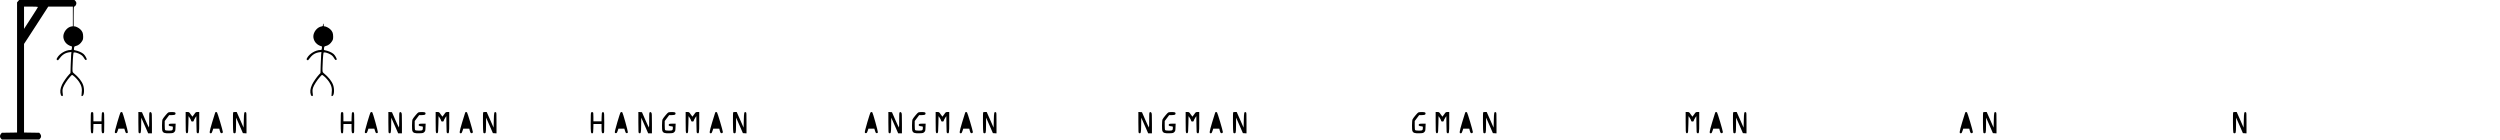 <?xml version="1.0" standalone="no"?>
<!DOCTYPE svg PUBLIC "-//W3C//DTD SVG 20010904//EN"
 "http://www.w3.org/TR/2001/REC-SVG-20010904/DTD/svg10.dtd">
<svg version="1.0" xmlns="http://www.w3.org/2000/svg"
 width="6450pt" height="360pt" viewBox="0 0 6450 360"
 preserveAspectRatio="xMidYMid meet">
<g transform="translate(0,360) scale(0.1,-0.1)"
fill="#000000" stroke="none">
<path d="M466 3569 l-26 -31 0 -1678 0 -1679 -196 -3 -196 -3 -24 -28 c-32
-38 -32 -90 1 -122 l24 -25 481 0 481 0 24 25 c33 32 33 84 1 122 l-24 28
-196 3 -196 3 0 1143 0 1143 98 149 c54 82 194 299 312 481 l215 333 318 0
317 0 0 -254 0 -253 -38 -6 c-90 -15 -177 -105 -202 -208 -24 -99 29 -215 122
-268 29 -17 61 -31 70 -31 24 0 29 -13 22 -59 -6 -38 -9 -41 -38 -41 -126 -1
-283 -96 -342 -205 -19 -36 -19 -37 1 -51 18 -14 21 -13 35 6 93 129 165 177
289 193 l44 5 -7 -61 c-3 -34 -9 -156 -12 -272 l-6 -210 -38 -40 c-57 -60
-145 -187 -179 -258 -49 -104 -58 -192 -29 -270 14 -37 54 -35 50 3 -1 14 -5
48 -8 77 -5 36 -1 69 12 109 20 65 108 202 182 283 48 54 49 54 73 37 49 -34
123 -113 160 -169 65 -100 82 -178 65 -305 -8 -63 -8 -64 15 -60 50 7 63 170
24 283 -35 100 -119 206 -248 312 -26 22 -27 26 -27 120 0 107 17 367 26 397
5 15 12 17 48 12 52 -9 132 -45 172 -79 17 -14 42 -46 55 -71 24 -46 54 -61
65 -31 8 20 -44 111 -79 141 -53 45 -133 79 -227 98 -24 5 -26 8 -20 52 5 46
6 47 53 59 59 15 113 57 152 120 27 43 30 57 30 124 0 86 -20 134 -77 188 -37
35 -111 72 -145 73 l-23 0 0 255 c0 214 2 255 14 255 24 0 56 50 56 87 0 23
-8 42 -25 58 l-24 25 -715 0 -714 0 -26 -31z m514 -148 c0 -5 -68 -115 -151
-243 -84 -128 -165 -253 -180 -278 l-29 -45 0 288 0 287 180 0 c104 0 180 -4
180 -9z"/>
<path d="M8333 2978 c1 -48 -3 -56 -41 -61 -90 -15 -177 -105 -202 -208 -24
-99 29 -215 122 -268 29 -17 61 -31 70 -31 24 0 29 -13 22 -59 -6 -38 -9 -41
-38 -41 -126 -1 -283 -96 -342 -205 -19 -36 -19 -37 1 -51 18 -14 21 -13 35 6
93 129 165 177 289 193 l44 5 -7 -61 c-3 -34 -9 -156 -12 -272 l-6 -210 -38
-40 c-57 -60 -145 -187 -179 -258 -49 -104 -58 -192 -29 -270 14 -37 54 -35
50 3 -1 14 -5 48 -8 77 -5 36 -1 69 12 109 20 65 108 202 182 283 48 54 49 54
73 37 49 -34 123 -113 160 -169 65 -100 82 -178 65 -305 -8 -63 -8 -64 15 -60
50 7 63 170 24 283 -35 100 -119 206 -248 312 -26 22 -27 26 -27 120 0 107 17
367 26 397 5 15 12 17 48 12 52 -9 132 -45 172 -79 17 -14 42 -46 55 -71 24
-46 54 -61 65 -31 8 20 -44 111 -79 141 -53 45 -133 79 -227 98 -24 5 -26 8
-20 52 5 46 6 47 53 59 59 15 113 57 152 120 27 43 30 57 30 124 0 86 -20 134
-77 188 -37 35 -111 72 -145 73 -20 0 -23 5 -23 35 0 19 -4 35 -9 35 -5 0 -9
-6 -8 -12z"/>
<path d="M2352 698 c-9 -9 -12 -81 -12 -264 0 -266 3 -281 47 -272 16 3 18 17
21 121 l3 117 104 0 105 0 0 -109 c0 -116 9 -139 50 -126 19 6 20 13 20 264 0
224 -2 260 -16 272 -11 9 -20 10 -32 2 -14 -8 -18 -30 -20 -122 l-3 -111 -104
0 -105 0 0 114 c0 95 -3 115 -16 120 -22 8 -28 8 -42 -6z"/>
<path d="M3112 702 c-16 -11 -154 -479 -150 -512 2 -19 9 -25 28 -25 21 0 28
8 45 57 l20 58 76 0 77 0 18 -57 c16 -50 22 -58 44 -58 20 0 26 6 28 27 3 27
-124 483 -141 506 -11 14 -26 15 -45 4z"/>
<path d="M3570 441 c0 -263 1 -270 20 -276 45 -14 49 5 52 208 l3 191 89 -202
89 -202 48 0 49 0 0 259 c0 223 -2 262 -16 275 -18 18 -24 19 -43 7 -10 -7
-13 -48 -12 -200 1 -105 -2 -191 -6 -191 -4 0 -47 89 -94 198 l-86 197 -47 3
-46 3 0 -270z"/>
<path d="M4344 700 c-21 -8 -126 -133 -150 -178 -17 -34 -20 -269 -3 -306 21
-45 63 -58 176 -55 97 4 104 6 130 32 26 25 28 34 31 122 l4 95 -80 0 c-60 0
-83 -4 -93 -16 -22 -26 1 -49 55 -52 45 -3 46 -4 46 -38 0 -66 -11 -74 -103
-74 -51 0 -88 5 -95 12 -8 8 -12 50 -12 124 l0 112 57 76 57 76 64 0 c35 0 72
5 83 10 21 12 25 40 7 58 -14 14 -141 15 -174 2z"/>
<path d="M4790 446 c0 -228 2 -265 16 -277 11 -9 20 -10 32 -2 15 9 18 39 22
223 l5 214 30 -45 c17 -24 32 -55 35 -69 4 -20 11 -25 35 -25 24 0 31 5 35 25
3 14 19 45 35 69 l30 45 3 -217 c2 -207 3 -216 23 -222 46 -15 49 -1 49 281
l0 264 -45 0 c-43 0 -45 -2 -85 -60 -22 -33 -43 -60 -45 -60 -2 0 -23 27 -45
60 -40 58 -42 60 -85 60 l-45 0 0 -264z"/>
<path d="M5553 698 c-4 -7 -40 -123 -80 -257 -76 -257 -79 -286 -30 -279 17 2
26 16 40 61 l18 57 79 0 78 0 12 -50 c6 -27 18 -54 25 -60 21 -17 55 -2 55 23
-1 38 -139 500 -152 509 -19 11 -36 10 -45 -4z"/>
<path d="M6017 703 c-12 -11 -8 -502 3 -524 14 -25 46 -25 60 0 6 12 10 96 10
203 l1 183 88 -200 88 -200 47 -3 46 -3 0 270 c0 265 0 270 -21 276 -39 13
-44 -7 -49 -207 l-5 -191 -89 202 -89 201 -42 0 c-23 0 -45 -3 -48 -7z"/>
<path d="M8802 698 c-9 -9 -12 -81 -12 -264 0 -266 3 -281 47 -272 16 3 18 17
21 121 l3 117 104 0 105 0 0 -109 c0 -116 9 -139 50 -126 19 6 20 13 20 264 0
224 -2 260 -16 272 -11 9 -20 10 -32 2 -14 -8 -18 -30 -20 -122 l-3 -111 -104
0 -105 0 0 114 c0 95 -3 115 -16 120 -22 8 -28 8 -42 -6z"/>
<path d="M9562 702 c-16 -11 -154 -479 -150 -512 2 -19 9 -25 28 -25 21 0 28
8 45 57 l20 58 76 0 77 0 18 -57 c16 -50 22 -58 44 -58 20 0 26 6 28 27 3 27
-124 483 -141 506 -11 14 -26 15 -45 4z"/>
<path d="M10020 441 c0 -263 1 -270 20 -276 45 -14 49 5 52 208 l3 191 89
-202 89 -202 48 0 49 0 0 259 c0 223 -2 262 -16 275 -18 18 -24 19 -43 7 -10
-7 -13 -48 -12 -200 1 -105 -2 -191 -6 -191 -4 0 -47 89 -94 198 l-86 197 -47
3 -46 3 0 -270z"/>
<path d="M10794 700 c-21 -8 -126 -133 -150 -178 -17 -34 -20 -269 -3 -306 21
-45 63 -58 176 -55 97 4 104 6 130 32 26 25 28 34 31 122 l4 95 -80 0 c-60 0
-83 -4 -93 -16 -22 -26 1 -49 55 -52 45 -3 46 -4 46 -38 0 -66 -11 -74 -103
-74 -51 0 -88 5 -95 12 -8 8 -12 50 -12 124 l0 112 57 76 57 76 64 0 c35 0 72
5 83 10 21 12 25 40 7 58 -14 14 -141 15 -174 2z"/>
<path d="M11240 446 c0 -228 2 -265 16 -277 11 -9 20 -10 32 -2 15 9 18 39 22
223 l5 214 30 -45 c17 -24 32 -55 35 -69 4 -20 11 -25 35 -25 24 0 31 5 35 25
3 14 19 45 35 69 l30 45 3 -217 c2 -207 3 -216 23 -222 46 -15 49 -1 49 281
l0 264 -45 0 c-43 0 -45 -2 -85 -60 -22 -33 -43 -60 -45 -60 -2 0 -23 27 -45
60 -40 58 -42 60 -85 60 l-45 0 0 -264z"/>
<path d="M12003 698 c-4 -7 -40 -123 -80 -257 -76 -257 -79 -286 -30 -279 17
2 26 16 40 61 l18 57 79 0 78 0 12 -50 c6 -27 18 -54 25 -60 21 -17 55 -2 55
23 -1 38 -139 500 -152 509 -19 11 -36 10 -45 -4z"/>
<path d="M12467 703 c-12 -11 -8 -502 3 -524 14 -25 46 -25 60 0 6 12 10 96
10 203 l1 183 88 -200 88 -200 47 -3 46 -3 0 270 c0 265 0 270 -21 276 -39 13
-44 -7 -49 -207 l-5 -191 -89 202 -89 201 -42 0 c-23 0 -45 -3 -48 -7z"/>
<path d="M15252 698 c-9 -9 -12 -81 -12 -264 0 -266 3 -281 47 -272 16 3 18
17 21 121 l3 117 104 0 105 0 0 -109 c0 -116 9 -139 50 -126 19 6 20 13 20
264 0 224 -2 260 -16 272 -11 9 -20 10 -32 2 -14 -8 -18 -30 -20 -122 l-3
-111 -104 0 -105 0 0 114 c0 95 -3 115 -16 120 -22 8 -28 8 -42 -6z"/>
<path d="M16012 702 c-16 -11 -154 -479 -150 -512 2 -19 9 -25 28 -25 21 0 28
8 45 57 l20 58 76 0 77 0 18 -57 c16 -50 22 -58 44 -58 20 0 26 6 28 27 3 27
-124 483 -141 506 -11 14 -26 15 -45 4z"/>
<path d="M16470 441 c0 -263 1 -270 20 -276 45 -14 49 5 52 208 l3 191 89
-202 89 -202 48 0 49 0 0 259 c0 223 -2 262 -16 275 -18 18 -24 19 -43 7 -10
-7 -13 -48 -12 -200 1 -105 -2 -191 -6 -191 -4 0 -47 89 -94 198 l-86 197 -47
3 -46 3 0 -270z"/>
<path d="M17244 700 c-21 -8 -126 -133 -150 -178 -17 -34 -20 -269 -3 -306 21
-45 63 -58 176 -55 97 4 104 6 130 32 26 25 28 34 31 122 l4 95 -80 0 c-60 0
-83 -4 -93 -16 -22 -26 1 -49 55 -52 45 -3 46 -4 46 -38 0 -66 -11 -74 -103
-74 -51 0 -88 5 -95 12 -8 8 -12 50 -12 124 l0 112 57 76 57 76 64 0 c35 0 72
5 83 10 21 12 25 40 7 58 -14 14 -141 15 -174 2z"/>
<path d="M17690 446 c0 -228 2 -265 16 -277 11 -9 20 -10 32 -2 15 9 18 39 22
223 l5 214 30 -45 c17 -24 32 -55 35 -69 4 -20 11 -25 35 -25 24 0 31 5 35 25
3 14 19 45 35 69 l30 45 3 -217 c2 -207 3 -216 23 -222 46 -15 49 -1 49 281
l0 264 -45 0 c-43 0 -45 -2 -85 -60 -22 -33 -43 -60 -45 -60 -2 0 -23 27 -45
60 -40 58 -42 60 -85 60 l-45 0 0 -264z"/>
<path d="M18453 698 c-4 -7 -40 -123 -80 -257 -76 -257 -79 -286 -30 -279 17
2 26 16 40 61 l18 57 79 0 78 0 12 -50 c6 -27 18 -54 25 -60 21 -17 55 -2 55
23 -1 38 -139 500 -152 509 -19 11 -36 10 -45 -4z"/>
<path d="M18917 703 c-12 -11 -8 -502 3 -524 14 -25 46 -25 60 0 6 12 10 96
10 203 l1 183 88 -200 88 -200 47 -3 46 -3 0 270 c0 265 0 270 -21 276 -39 13
-44 -7 -49 -207 l-5 -191 -89 202 -89 201 -42 0 c-23 0 -45 -3 -48 -7z"/>
<path d="M22462 702 c-16 -11 -154 -479 -150 -512 2 -19 9 -25 28 -25 21 0 28
8 45 57 l20 58 76 0 77 0 18 -57 c16 -50 22 -58 44 -58 20 0 26 6 28 27 3 27
-124 483 -141 506 -11 14 -26 15 -45 4z"/>
<path d="M22920 441 c0 -263 1 -270 20 -276 45 -14 49 5 52 208 l3 191 89
-202 89 -202 48 0 49 0 0 259 c0 223 -2 262 -16 275 -18 18 -24 19 -43 7 -10
-7 -13 -48 -12 -200 1 -105 -2 -191 -6 -191 -4 0 -47 89 -94 198 l-86 197 -47
3 -46 3 0 -270z"/>
<path d="M23694 700 c-21 -8 -126 -133 -150 -178 -17 -34 -20 -269 -3 -306 21
-45 63 -58 176 -55 97 4 104 6 130 32 26 25 28 34 31 122 l4 95 -80 0 c-60 0
-83 -4 -93 -16 -22 -26 1 -49 55 -52 45 -3 46 -4 46 -38 0 -66 -11 -74 -103
-74 -51 0 -88 5 -95 12 -8 8 -12 50 -12 124 l0 112 57 76 57 76 64 0 c35 0 72
5 83 10 21 12 25 40 7 58 -14 14 -141 15 -174 2z"/>
<path d="M24140 446 c0 -228 2 -265 16 -277 11 -9 20 -10 32 -2 15 9 18 39 22
223 l5 214 30 -45 c17 -24 32 -55 35 -69 4 -20 11 -25 35 -25 24 0 31 5 35 25
3 14 19 45 35 69 l30 45 3 -217 c2 -207 3 -216 23 -222 46 -15 49 -1 49 281
l0 264 -45 0 c-43 0 -45 -2 -85 -60 -22 -33 -43 -60 -45 -60 -2 0 -23 27 -45
60 -40 58 -42 60 -85 60 l-45 0 0 -264z"/>
<path d="M24903 698 c-4 -7 -40 -123 -80 -257 -76 -257 -79 -286 -30 -279 17
2 26 16 40 61 l18 57 79 0 78 0 12 -50 c6 -27 18 -54 25 -60 21 -17 55 -2 55
23 -1 38 -139 500 -152 509 -19 11 -36 10 -45 -4z"/>
<path d="M25367 703 c-12 -11 -8 -502 3 -524 14 -25 46 -25 60 0 6 12 10 96
10 203 l1 183 88 -200 88 -200 47 -3 46 -3 0 270 c0 265 0 270 -21 276 -39 13
-44 -7 -49 -207 l-5 -191 -89 202 -89 201 -42 0 c-23 0 -45 -3 -48 -7z"/>
<path d="M29370 441 c0 -263 1 -270 20 -276 45 -14 49 5 52 208 l3 191 89
-202 89 -202 48 0 49 0 0 259 c0 223 -2 262 -16 275 -18 18 -24 19 -43 7 -10
-7 -13 -48 -12 -200 1 -105 -2 -191 -6 -191 -4 0 -47 89 -94 198 l-86 197 -47
3 -46 3 0 -270z"/>
<path d="M30144 700 c-21 -8 -126 -133 -150 -178 -17 -34 -20 -269 -3 -306 21
-45 63 -58 176 -55 97 4 104 6 130 32 26 25 28 34 31 122 l4 95 -80 0 c-60 0
-83 -4 -93 -16 -22 -26 1 -49 55 -52 45 -3 46 -4 46 -38 0 -66 -11 -74 -103
-74 -51 0 -88 5 -95 12 -8 8 -12 50 -12 124 l0 112 57 76 57 76 64 0 c35 0 72
5 83 10 21 12 25 40 7 58 -14 14 -141 15 -174 2z"/>
<path d="M30590 446 c0 -228 2 -265 16 -277 11 -9 20 -10 32 -2 15 9 18 39 22
223 l5 214 30 -45 c17 -24 32 -55 35 -69 4 -20 11 -25 35 -25 24 0 31 5 35 25
3 14 19 45 35 69 l30 45 3 -217 c2 -207 3 -216 23 -222 46 -15 49 -1 49 281
l0 264 -45 0 c-43 0 -45 -2 -85 -60 -22 -33 -43 -60 -45 -60 -2 0 -23 27 -45
60 -40 58 -42 60 -85 60 l-45 0 0 -264z"/>
<path d="M31353 698 c-4 -7 -40 -123 -80 -257 -76 -257 -79 -286 -30 -279 17
2 26 16 40 61 l18 57 79 0 78 0 12 -50 c6 -27 18 -54 25 -60 21 -17 55 -2 55
23 -1 38 -139 500 -152 509 -19 11 -36 10 -45 -4z"/>
<path d="M31817 703 c-12 -11 -8 -502 3 -524 14 -25 46 -25 60 0 6 12 10 96
10 203 l1 183 88 -200 88 -200 47 -3 46 -3 0 270 c0 265 0 270 -21 276 -39 13
-44 -7 -49 -207 l-5 -191 -89 202 -89 201 -42 0 c-23 0 -45 -3 -48 -7z"/>
<path d="M36594 700 c-21 -8 -126 -133 -150 -178 -17 -34 -20 -269 -3 -306 21
-45 63 -58 176 -55 97 4 104 6 130 32 26 25 28 34 31 122 l4 95 -80 0 c-60 0
-83 -4 -93 -16 -22 -26 1 -49 55 -52 45 -3 46 -4 46 -38 0 -66 -11 -74 -103
-74 -51 0 -88 5 -95 12 -8 8 -12 50 -12 124 l0 112 57 76 57 76 64 0 c35 0 72
5 83 10 21 12 25 40 7 58 -14 14 -141 15 -174 2z"/>
<path d="M37040 446 c0 -228 2 -265 16 -277 11 -9 20 -10 32 -2 15 9 18 39 22
223 l5 214 30 -45 c17 -24 32 -55 35 -69 4 -20 11 -25 35 -25 24 0 31 5 35 25
3 14 19 45 35 69 l30 45 3 -217 c2 -207 3 -216 23 -222 46 -15 49 -1 49 281
l0 264 -45 0 c-43 0 -45 -2 -85 -60 -22 -33 -43 -60 -45 -60 -2 0 -23 27 -45
60 -40 58 -42 60 -85 60 l-45 0 0 -264z"/>
<path d="M37803 698 c-4 -7 -40 -123 -80 -257 -76 -257 -79 -286 -30 -279 17
2 26 16 40 61 l18 57 79 0 78 0 12 -50 c6 -27 18 -54 25 -60 21 -17 55 -2 55
23 -1 38 -139 500 -152 509 -19 11 -36 10 -45 -4z"/>
<path d="M38267 703 c-12 -11 -8 -502 3 -524 14 -25 46 -25 60 0 6 12 10 96
10 203 l1 183 88 -200 88 -200 47 -3 46 -3 0 270 c0 265 0 270 -21 276 -39 13
-44 -7 -49 -207 l-5 -191 -89 202 -89 201 -42 0 c-23 0 -45 -3 -48 -7z"/>
<path d="M43490 446 c0 -228 2 -265 16 -277 11 -9 20 -10 32 -2 15 9 18 39 22
223 l5 214 30 -45 c17 -24 32 -55 35 -69 4 -20 11 -25 35 -25 24 0 31 5 35 25
3 14 19 45 35 69 l30 45 3 -217 c2 -207 3 -216 23 -222 46 -15 49 -1 49 281
l0 264 -45 0 c-43 0 -45 -2 -85 -60 -22 -33 -43 -60 -45 -60 -2 0 -23 27 -45
60 -40 58 -42 60 -85 60 l-45 0 0 -264z"/>
<path d="M44253 698 c-4 -7 -40 -123 -80 -257 -76 -257 -79 -286 -30 -279 17
2 26 16 40 61 l18 57 79 0 78 0 12 -50 c6 -27 18 -54 25 -60 21 -17 55 -2 55
23 -1 38 -139 500 -152 509 -19 11 -36 10 -45 -4z"/>
<path d="M44717 703 c-12 -11 -8 -502 3 -524 14 -25 46 -25 60 0 6 12 10 96
10 203 l1 183 88 -200 88 -200 47 -3 46 -3 0 270 c0 265 0 270 -21 276 -39 13
-44 -7 -49 -207 l-5 -191 -89 202 -89 201 -42 0 c-23 0 -45 -3 -48 -7z"/>
<path d="M50703 698 c-4 -7 -40 -123 -80 -257 -76 -257 -79 -286 -30 -279 17
2 26 16 40 61 l18 57 79 0 78 0 12 -50 c6 -27 18 -54 25 -60 21 -17 55 -2 55
23 -1 38 -139 500 -152 509 -19 11 -36 10 -45 -4z"/>
<path d="M51167 703 c-12 -11 -8 -502 3 -524 14 -25 46 -25 60 0 6 12 10 96
10 203 l1 183 88 -200 88 -200 47 -3 46 -3 0 270 c0 265 0 270 -21 276 -39 13
-44 -7 -49 -207 l-5 -191 -89 202 -89 201 -42 0 c-23 0 -45 -3 -48 -7z"/>
<path d="M57617 703 c-12 -11 -8 -502 3 -524 14 -25 46 -25 60 0 6 12 10 96
10 203 l1 183 88 -200 88 -200 47 -3 46 -3 0 270 c0 265 0 270 -21 276 -39 13
-44 -7 -49 -207 l-5 -191 -89 202 -89 201 -42 0 c-23 0 -45 -3 -48 -7z"/>
</g>
</svg>
